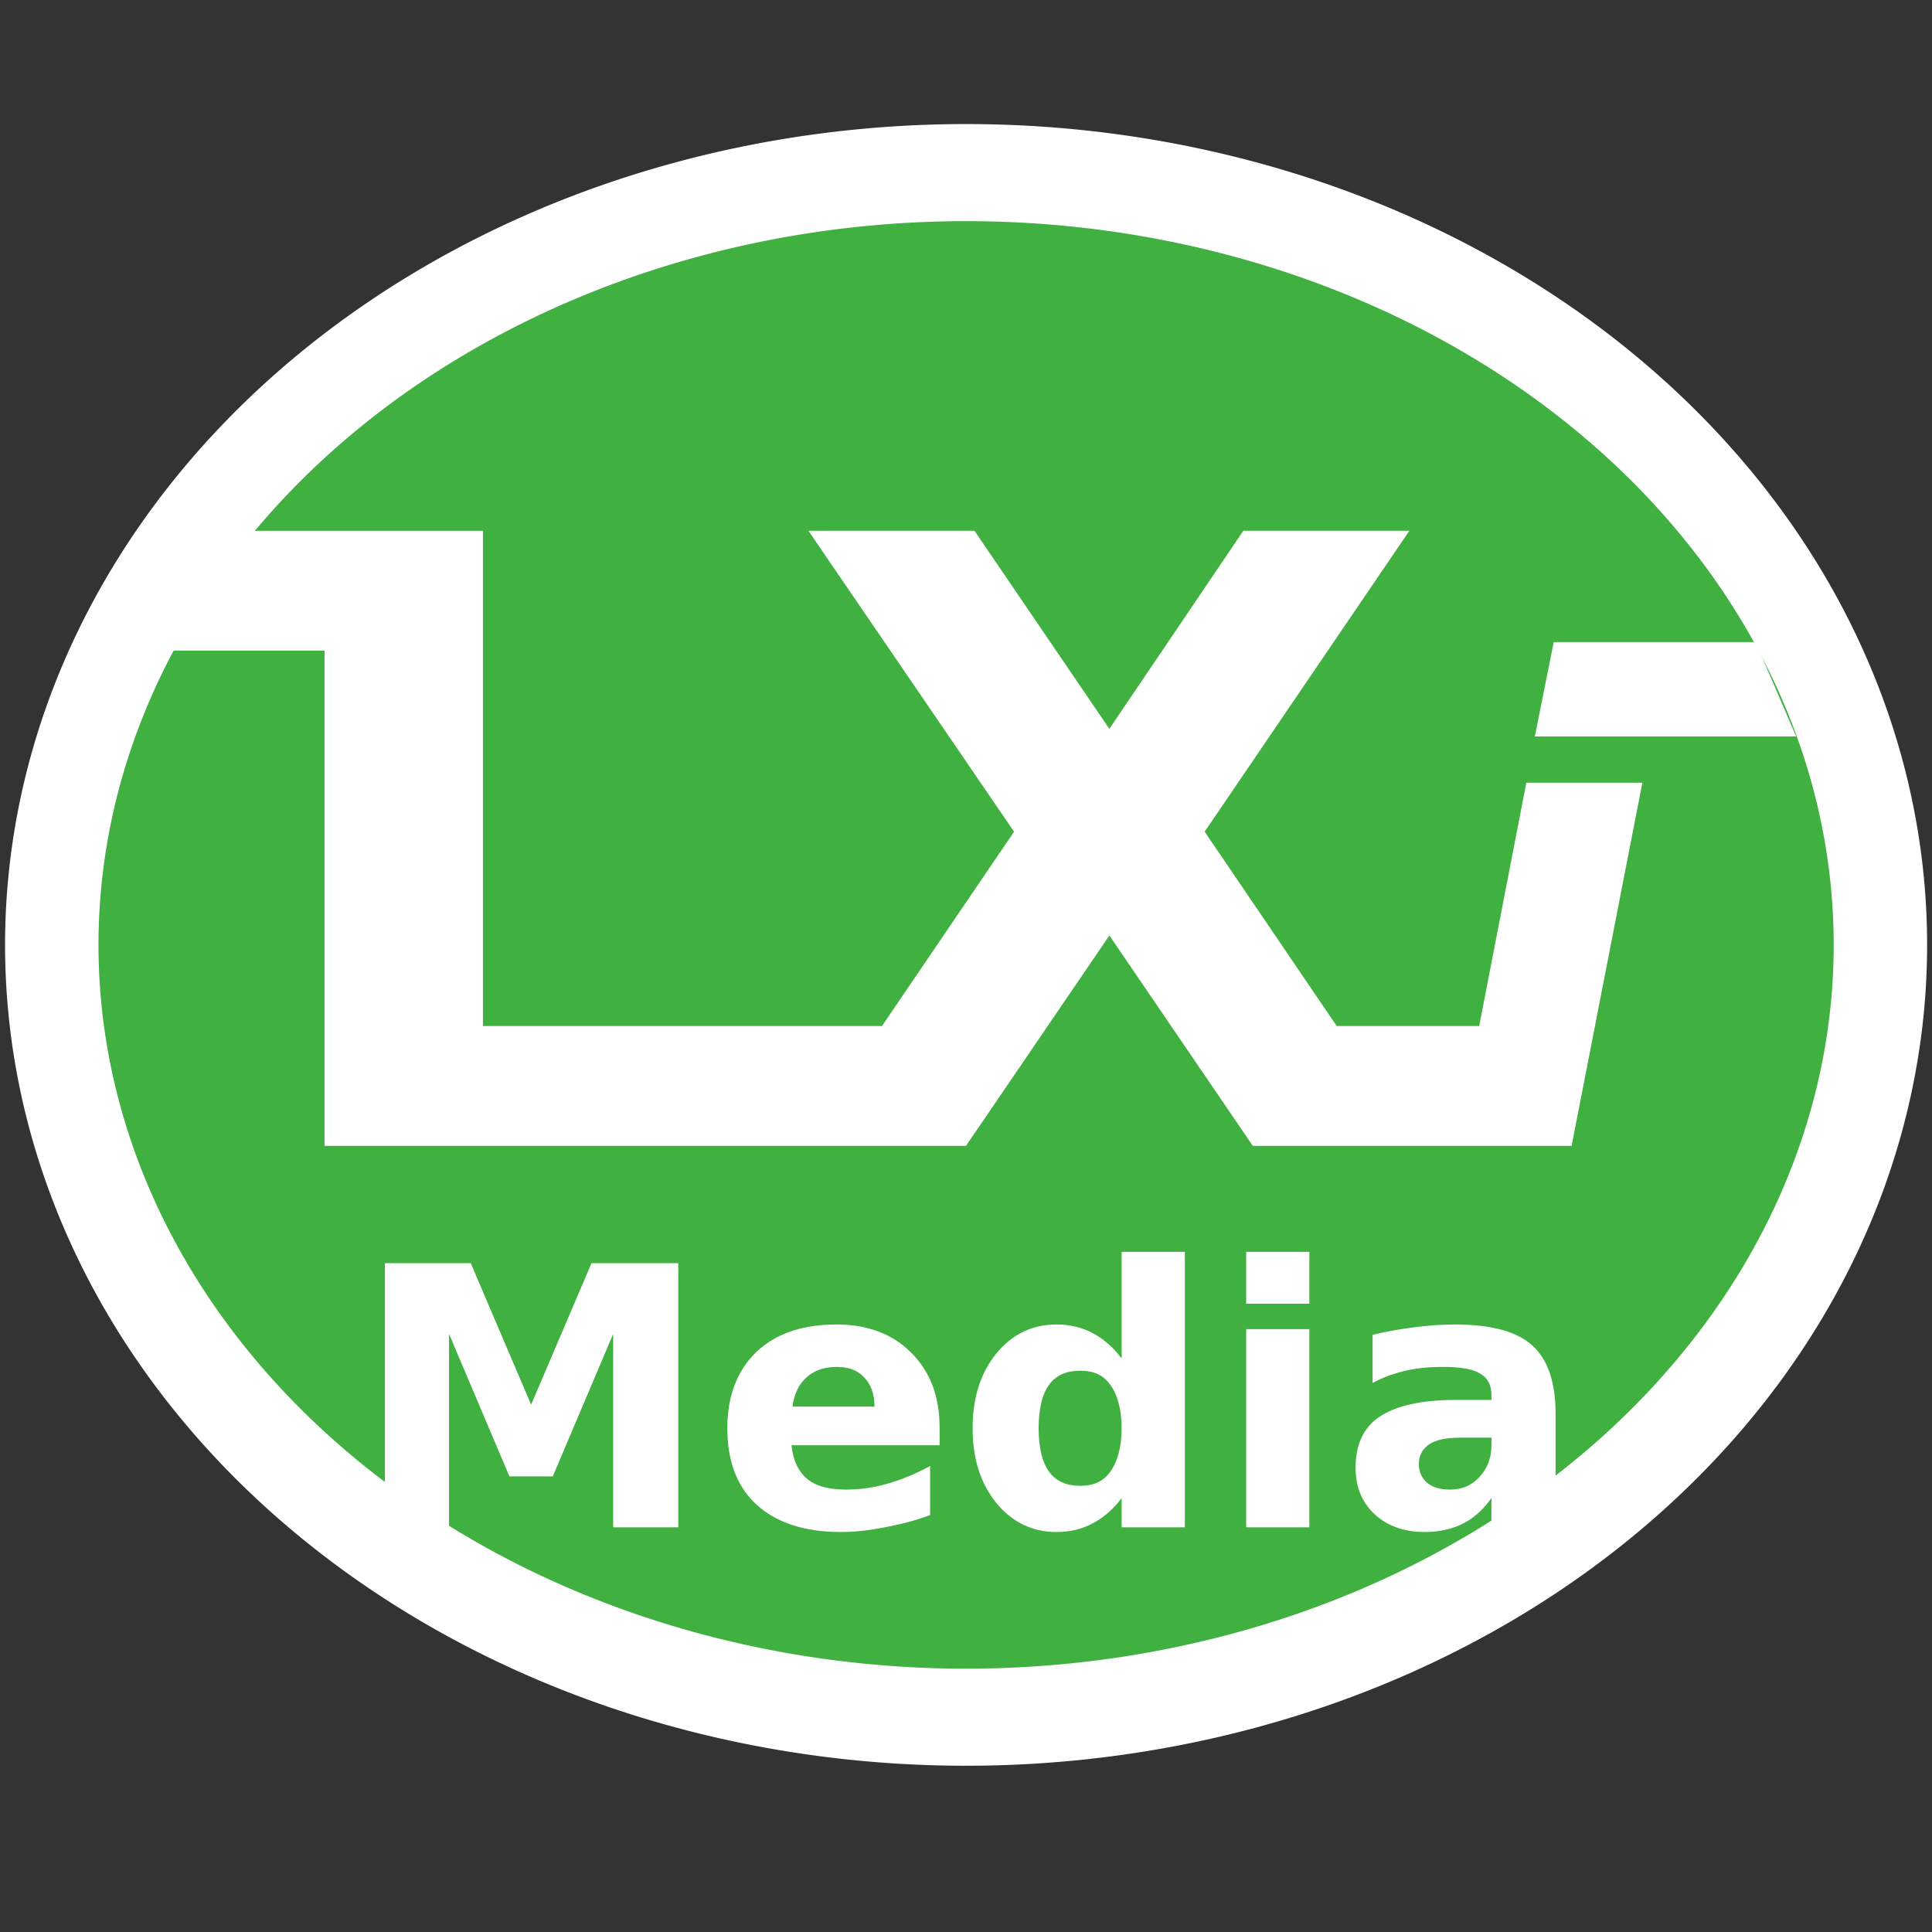 <?xml version="1.0" encoding="UTF-8" standalone="no"?>
<!-- Created with Inkscape (http://www.inkscape.org/) -->

<svg
   xmlns:dc="http://purl.org/dc/elements/1.1/"
   xmlns:cc="http://creativecommons.org/ns#"
   xmlns:rdf="http://www.w3.org/1999/02/22-rdf-syntax-ns#"
   xmlns:svg="http://www.w3.org/2000/svg"
   xmlns="http://www.w3.org/2000/svg"
   xmlns:sodipodi="http://sodipodi.sourceforge.net/DTD/sodipodi-0.dtd"
   xmlns:inkscape="http://www.inkscape.org/namespaces/inkscape"
   width="64"
   height="64"
   id="svg2"
   version="1.1"
   inkscape:version="0.47 r22583"
   sodipodi:docname="lximedia.svg"
   inkscape:export-filename="/data/Development/lximedia/lximedia.png"
   inkscape:export-xdpi="180"
   inkscape:export-ydpi="180">
  <rect width="100%" height="100%" fill="#333333" stroke="none"/>
  <defs
     id="defs4">
    <inkscape:perspective
       sodipodi:type="inkscape:persp3d"
       inkscape:vp_x="0 : 526.18109 : 1"
       inkscape:vp_y="0 : 1000 : 0"
       inkscape:vp_z="744.09448 : 526.18109 : 1"
       inkscape:persp3d-origin="372.04724 : 350.78739 : 1"
       id="perspective10" />
    <inkscape:perspective
       id="perspective2832"
       inkscape:persp3d-origin="0.5 : 0.33333333 : 1"
       inkscape:vp_z="1 : 0.5 : 1"
       inkscape:vp_y="0 : 1000 : 0"
       inkscape:vp_x="0 : 0.5 : 1"
       sodipodi:type="inkscape:persp3d" />
    <inkscape:perspective
       id="perspective3628"
       inkscape:persp3d-origin="0.5 : 0.33333333 : 1"
       inkscape:vp_z="1 : 0.5 : 1"
       inkscape:vp_y="0 : 1000 : 0"
       inkscape:vp_x="0 : 0.5 : 1"
       sodipodi:type="inkscape:persp3d" />
    <inkscape:perspective
       id="perspective3628-8"
       inkscape:persp3d-origin="0.5 : 0.33333333 : 1"
       inkscape:vp_z="1 : 0.5 : 1"
       inkscape:vp_y="0 : 1000 : 0"
       inkscape:vp_x="0 : 0.5 : 1"
       sodipodi:type="inkscape:persp3d" />
  </defs>
  <sodipodi:namedview
     id="base"
     pagecolor="#ffffff"
     bordercolor="#666666"
     borderopacity="1.0"
     inkscape:pageopacity="0"
     inkscape:pageshadow="2"
     inkscape:zoom="8"
     inkscape:cx="10.863866"
     inkscape:cy="31.707568"
     inkscape:document-units="px"
     inkscape:current-layer="layer1"
     showgrid="false"
     inkscape:window-width="1680"
     inkscape:window-height="1030"
     inkscape:window-x="1276"
     inkscape:window-y="-3"
     inkscape:window-maximized="1" />
  <g
     inkscape:label="Layer 1"
     inkscape:groupmode="layer"
     id="layer1"
     transform="translate(0,-988.362)">
    <path
       sodipodi:type="arc"
       style="fill:#40b040;fill-opacity:1;stroke:#ffffff;stroke-width:1;stroke-linecap:butt;stroke-linejoin:miter;stroke-miterlimit:4;stroke-opacity:1;stroke-dasharray:none;stroke-dashoffset:0.45"
       id="path2838"
       sodipodi:cx="29.610096"
       sodipodi:cy="19.427019"
       sodipodi:rx="9.7858524"
       sodipodi:ry="7.9549513"
       d="m 39.396,19.427 a 9.786,7.955 0 1 1 -19.572,0 9.786,7.955 0 1 1 19.572,0 z"
       transform="matrix(3.095,0,0,3.216,-59.64,957.186)" />
    <g
       transform="scale(1,1)"
       style="font-size:39.915px;font-style:normal;font-weight:normal;fill:#000000;fill-opacity:1;stroke:none;font-family:Bitstream Vera Sans"
       id="text2816">
      <path
         style="font-size:21.953px;font-style:italic;fill:#ffffff"
         d="m 5.719,17.406 0,3.969 5.031,0 0,16.406 0.406,0 20.078,0 0.25,0 0.266,0 0.25,0 4.75,-6.969 4.75,6.969 0.297,0 0.312,0 0.344,0 0.375,0 9.234,0 2.344,-12.031 -3.844,0 -1.562,8.062 -4.719,0 -4.375,-6.438 6.781,-9.969 -5.5,0 -4.438,6.562 -4.469,-6.562 -5.5,0 6.812,9.969 -4.375,6.438 -0.297,0 -12.922,0 0,-15.875 0,-0.531 -0.562,0 -9.719,0 z m 45.75,3.688 -0.625,3.125 0.312,0 0.25,0 8.094,0 -1.344,-3.125 -6.141,0 -0.266,0 -0.281,0 z"
         transform="matrix(1,0,0,1,0,988.539)"
         id="path3670"
         sodipodi:nodetypes="ccccccccccccccccccccccccccccccccccccccccccc" />
    </g>
    <path
       style="font-size:39.915px;font-style:normal;font-weight:normal;fill:#ffffff;fill-opacity:1;stroke:none;font-family:Bitstream Vera Sans"
       d="M 37.156 41.469 L 37.156 45 C 36.868 44.618 36.538 44.336 36.188 44.156 C 35.841 43.973 35.452 43.875 35 43.875 C 34.193 43.875 33.519 44.201 33 44.844 C 32.481 45.483 32.219 46.303 32.219 47.312 C 32.219 48.322 32.481 49.138 33 49.781 C 33.519 50.42 34.193 50.75 35 50.75 C 35.456 50.75 35.841 50.648 36.188 50.469 C 36.534 50.289 36.868 50.011 37.156 49.625 L 37.156 50.594 L 39.25 50.594 L 39.25 41.469 L 37.156 41.469 z M 41.281 41.469 L 41.281 43.188 L 43.375 43.188 L 43.375 41.469 L 41.281 41.469 z M 12.75 41.844 L 12.75 50.594 L 14.875 50.594 L 14.875 44.188 L 16.875 48.906 L 18.312 48.906 L 20.312 44.188 L 20.312 50.594 L 22.469 50.594 L 22.469 41.844 L 19.594 41.844 L 17.594 46.531 L 15.594 41.844 L 12.75 41.844 z M 27.719 43.875 C 26.588 43.875 25.71 44.169 25.062 44.781 C 24.419 45.393 24.094 46.245 24.094 47.312 C 24.094 48.4 24.408 49.24 25.062 49.844 C 25.721 50.444 26.659 50.75 27.844 50.75 C 28.339 50.75 28.817 50.691 29.312 50.594 C 29.808 50.5 30.317 50.375 30.812 50.188 L 30.812 48.562 C 30.325 48.828 29.839 49.024 29.375 49.156 C 28.915 49.285 28.472 49.344 28.031 49.344 C 27.485 49.344 27.054 49.246 26.75 49 C 26.446 48.754 26.269 48.366 26.219 47.875 L 31.125 47.875 L 31.125 47.281 C 31.125 46.245 30.807 45.432 30.188 44.812 C 29.572 44.193 28.748 43.875 27.719 43.875 z M 48.188 43.875 C 47.735 43.875 47.296 43.91 46.844 43.969 C 46.392 44.023 45.917 44.11 45.469 44.219 L 45.469 45.812 C 45.8 45.633 46.177 45.496 46.562 45.406 C 46.948 45.317 47.364 45.281 47.812 45.281 C 48.366 45.281 48.77 45.344 49.031 45.5 C 49.292 45.652 49.406 45.887 49.406 46.219 L 49.406 46.375 L 48.188 46.375 C 47.057 46.375 46.218 46.579 45.688 46.938 C 45.161 47.296 44.906 47.857 44.906 48.625 C 44.906 49.256 45.11 49.759 45.531 50.156 C 45.956 50.55 46.509 50.75 47.188 50.75 C 47.69 50.75 48.118 50.648 48.469 50.469 C 48.82 50.286 49.126 50.023 49.406 49.625 L 49.406 50.594 L 51.531 50.594 L 51.531 46.844 C 51.531 45.795 51.276 45.026 50.75 44.562 C 50.228 44.095 49.369 43.875 48.188 43.875 z M 41.281 44.031 L 41.281 50.594 L 43.375 50.594 L 43.375 44.031 L 41.281 44.031 z M 27.719 45.281 C 28.093 45.281 28.395 45.379 28.625 45.625 C 28.859 45.867 28.969 46.196 28.969 46.594 L 26.25 46.594 C 26.312 46.165 26.465 45.851 26.719 45.625 C 26.972 45.395 27.313 45.281 27.719 45.281 z M 35.781 45.406 C 36.23 45.406 36.547 45.548 36.781 45.875 C 37.019 46.202 37.156 46.689 37.156 47.312 C 37.156 47.936 37.019 48.423 36.781 48.75 C 36.547 49.077 36.23 49.219 35.781 49.219 C 35.337 49.219 34.988 49.077 34.75 48.75 C 34.516 48.423 34.406 47.936 34.406 47.312 C 34.406 46.689 34.516 46.202 34.75 45.875 C 34.988 45.548 35.337 45.406 35.781 45.406 z M 48.344 47.625 L 49.406 47.625 L 49.406 47.875 C 49.406 48.3 49.269 48.653 49 48.938 C 48.731 49.218 48.425 49.344 48.031 49.344 C 47.715 49.344 47.461 49.273 47.281 49.125 C 47.106 48.973 47 48.765 47 48.5 C 47 48.212 47.125 47.992 47.344 47.844 C 47.566 47.696 47.907 47.625 48.344 47.625 z "
       transform="translate(0,988.362)"
       id="text3653" />
  </g>
</svg>
